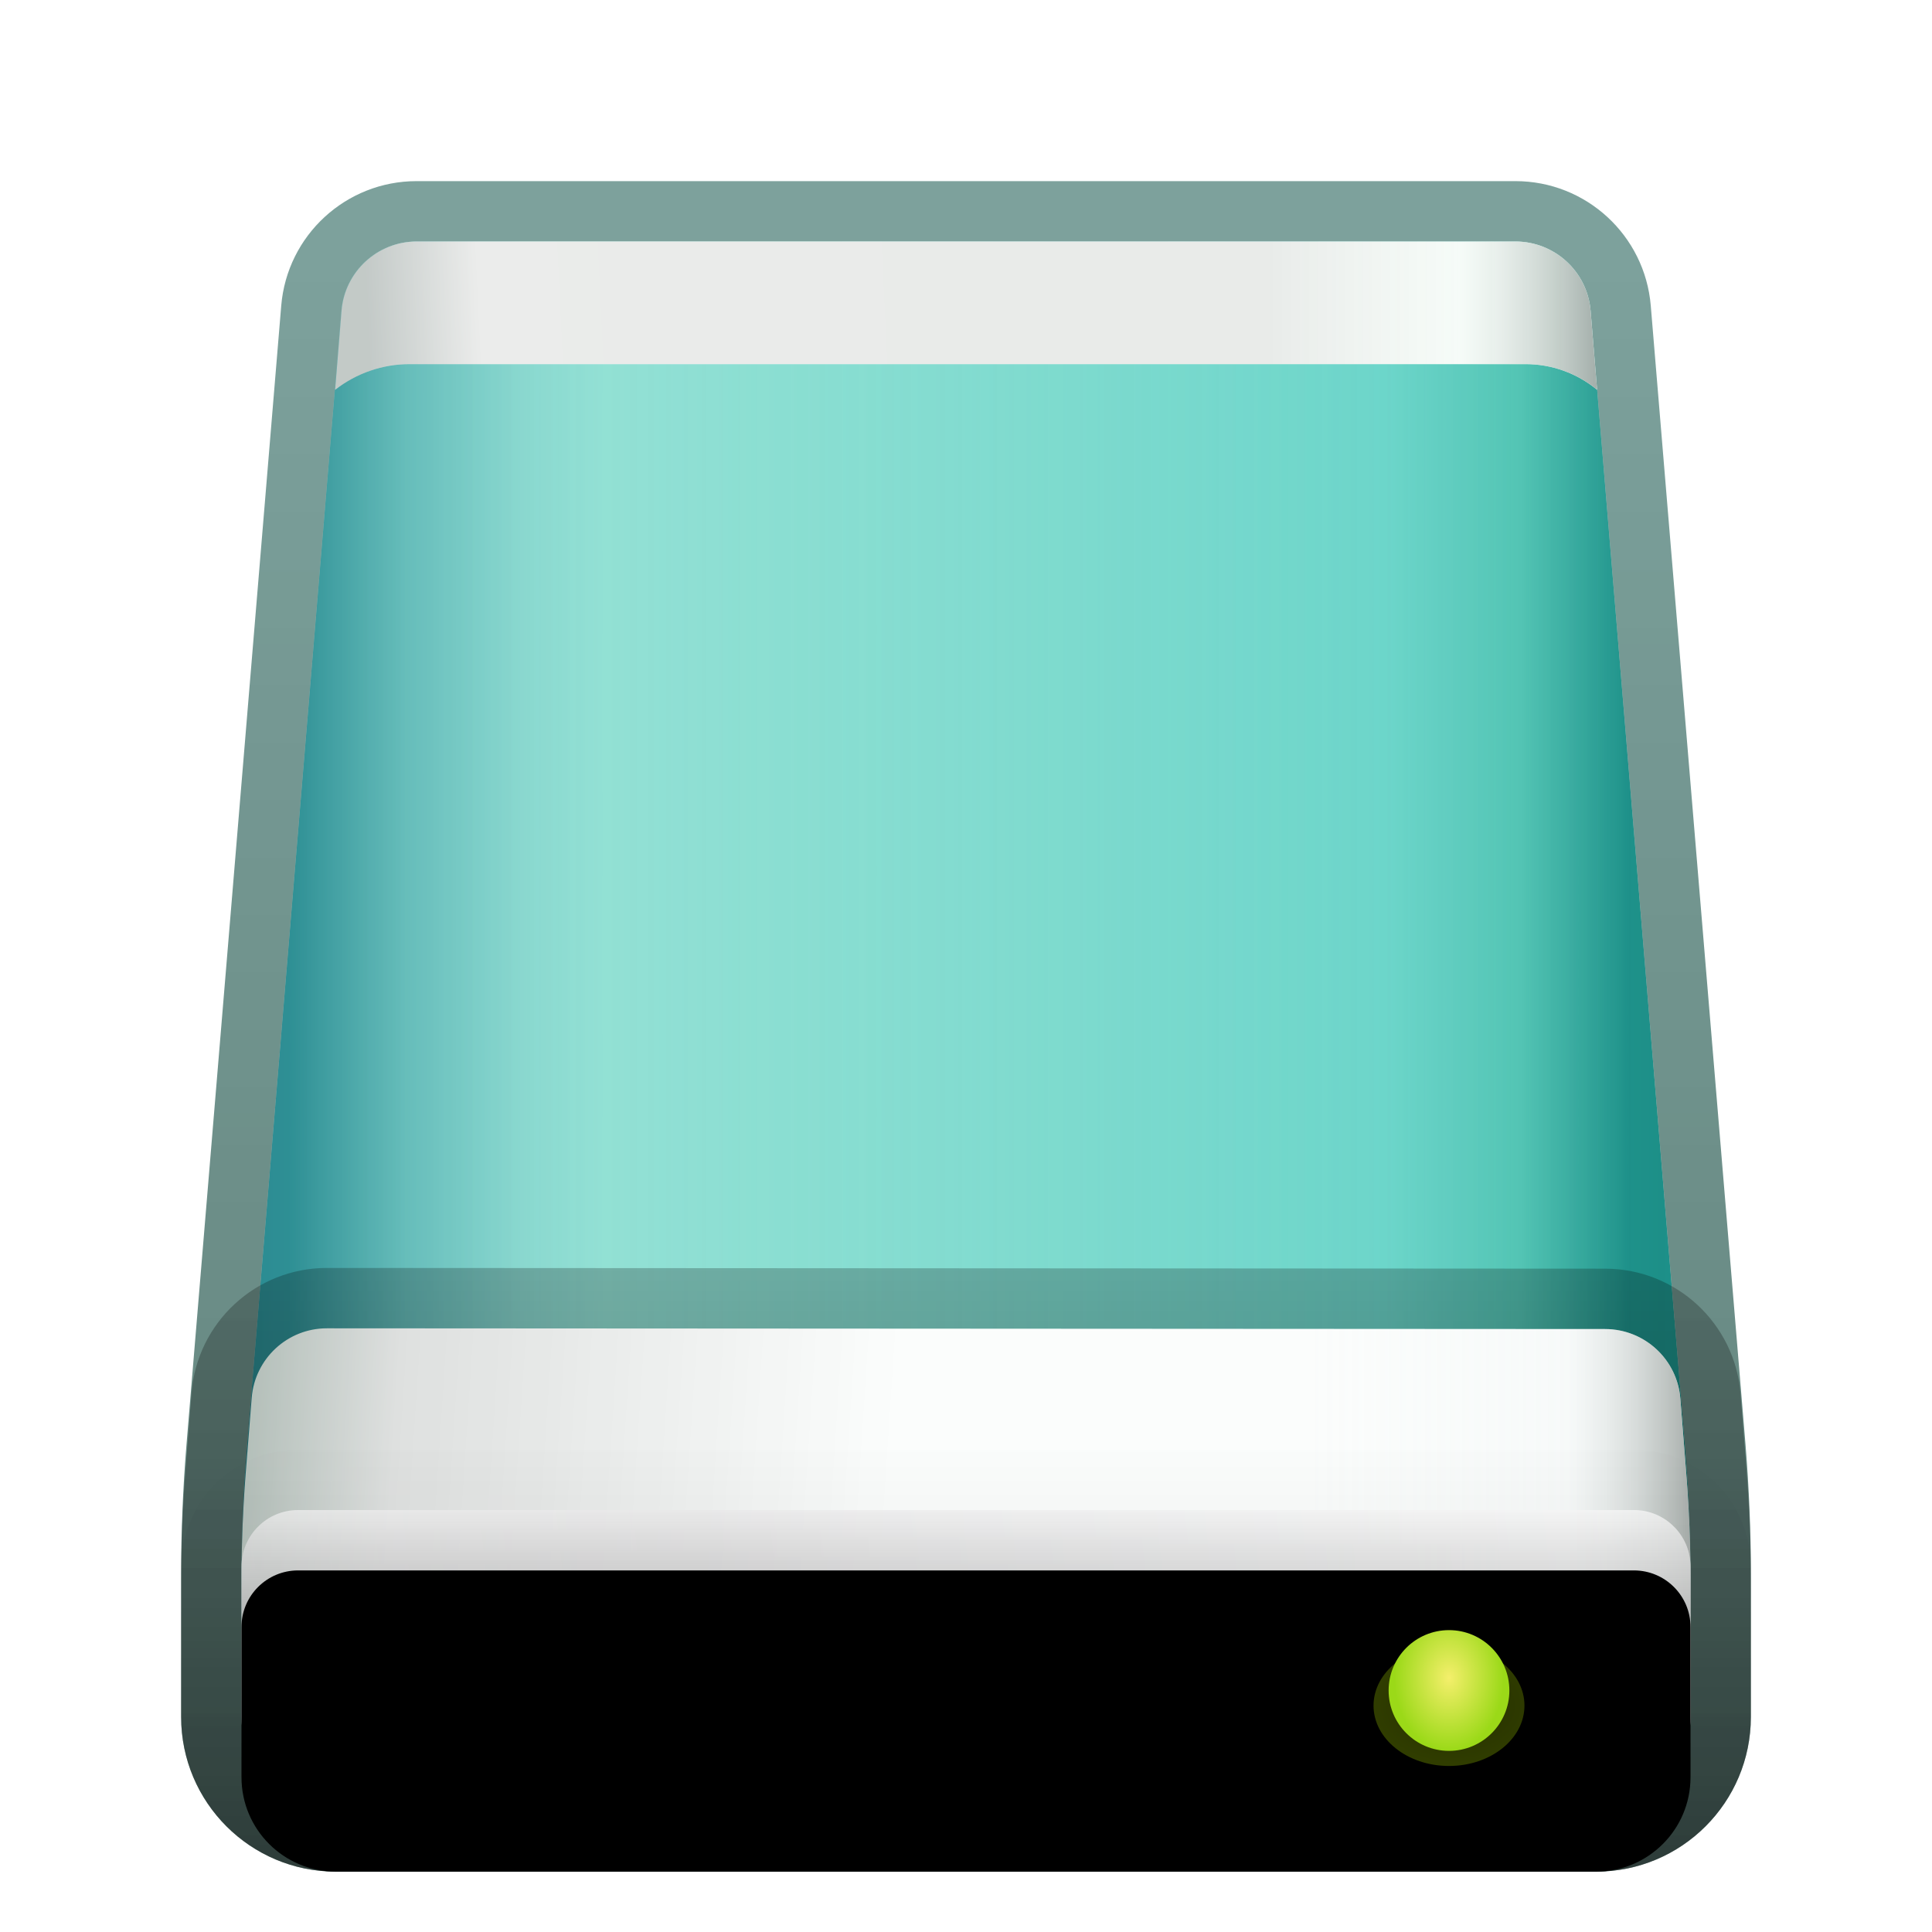 <svg xmlns="http://www.w3.org/2000/svg" xmlns:xlink="http://www.w3.org/1999/xlink" width="32" height="32" viewBox="0 0 32 32">
  <defs>
    <filter id="drive-harddisk-a" width="129.6%" height="127.6%" x="-14.8%" y="-13.8%" filterUnits="objectBoundingBox">
      <feOffset dy="1" in="SourceAlpha" result="shadowOffsetOuter1"/>
      <feGaussianBlur in="shadowOffsetOuter1" result="shadowBlurOuter1" stdDeviation=".5"/>
      <feColorMatrix in="shadowBlurOuter1" result="shadowMatrixOuter1" values="0 0 0 0 0   0 0 0 0 0   0 0 0 0 0  0 0 0 0.15 0"/>
      <feMerge>
        <feMergeNode in="shadowMatrixOuter1"/>
        <feMergeNode in="SourceGraphic"/>
      </feMerge>
    </filter>
    <linearGradient id="drive-harddisk-b" x1="-5.578%" x2="95.89%" y1="40.232%" y2="40.232%">
      <stop offset="0%" stop-color="#2D8A94"/>
      <stop offset="29.932%" stop-color="#81D7C6"/>
      <stop offset="83.27%" stop-color="#5FD0C3"/>
      <stop offset="92.574%" stop-color="#44BDAB"/>
      <stop offset="100%" stop-color="#0C857D"/>
    </linearGradient>
    <linearGradient id="drive-harddisk-d" x1="128.548%" x2="3.376%" y1="32.065%" y2="32.065%">
      <stop offset="0%" stop-color="#B2F1EE" stop-opacity="0"/>
      <stop offset="87.281%" stop-color="#B3F2EF" stop-opacity=".452"/>
      <stop offset="93.737%" stop-color="#77CACC" stop-opacity=".467"/>
      <stop offset="100%" stop-color="#0C767F" stop-opacity=".5"/>
    </linearGradient>
    <path id="drive-harddisk-c" d="M4.15,1.25 L22.35,1.25 C23,1.25 23.541,1.748 23.595,2.396 L25.164,21.257 C25.221,21.946 25.25,22.638 25.25,23.329 L25.25,25.688 C25.25,26.55 24.55,27.25 23.688,27.25 L2.812,27.25 C1.95,27.25 1.25,26.55 1.25,25.688 L1.25,23.329 C1.25,22.638 1.279,21.946 1.336,21.257 L2.905,2.396 C2.959,1.748 3.5,1.25 4.15,1.25 Z"/>
    <linearGradient id="drive-harddisk-e" x1="50%" x2="50%" y1="2.631%" y2="100%">
      <stop offset="0%" stop-color="#00473E" stop-opacity=".508"/>
      <stop offset="100%" stop-color="#003428" stop-opacity=".62"/>
    </linearGradient>
    <linearGradient id="drive-harddisk-f" x1="50%" x2="2.738%" y1="49.31%" y2="49.575%">
      <stop offset="0%" stop-color="#FCFDFC"/>
      <stop offset="81.318%" stop-color="#FFF"/>
      <stop offset="100%" stop-color="#BDC6C4"/>
    </linearGradient>
    <linearGradient id="drive-harddisk-h" x1="99.734%" x2="73.708%" y1="100%" y2="100%">
      <stop offset="0%" stop-color="#A5B0AC"/>
      <stop offset="41.965%" stop-color="#E8F6EE" stop-opacity=".314"/>
      <stop offset="100%" stop-color="#CBCFCD" stop-opacity=".397"/>
    </linearGradient>
    <path id="drive-harddisk-g" d="M4.153,1.25 L22.349,1.25 C23,1.25 23.541,1.749 23.595,2.397 L23.703,3.706 L23.703,3.706 C23.37,3.431 22.952,3.281 22.52,3.281 L4.034,3.281 C3.587,3.281 3.153,3.431 2.801,3.706 L2.801,3.706 L2.801,3.706 L2.907,2.399 C2.959,1.75 3.502,1.25 4.153,1.25 Z"/>
    <linearGradient id="drive-harddisk-i" x1="44.527%" x2="0%" y1="47.751%" y2="46.771%">
      <stop offset="0%" stop-color="#FEFEFE"/>
      <stop offset="77.706%" stop-color="#D8D8D8"/>
      <stop offset="100%" stop-color="#A2AEA8"/>
    </linearGradient>
    <linearGradient id="drive-harddisk-k" x1="100%" x2="74.044%" y1="100%" y2="100%">
      <stop offset="0%" stop-color="#AAB0AD"/>
      <stop offset="32.662%" stop-color="#E9F1F0" stop-opacity=".314"/>
      <stop offset="100%" stop-color="#F1FAF6" stop-opacity=".233"/>
    </linearGradient>
    <path id="drive-harddisk-j" d="M25.082,20.415 L25.18,21.656 C25.227,22.246 25.25,22.838 25.25,23.43 L25.25,25.688 C25.25,26.55 24.55,27.25 23.688,27.25 L2.812,27.25 C1.95,27.25 1.25,26.55 1.25,25.688 L1.25,23.426 C1.25,22.837 1.273,22.247 1.319,21.659 L1.419,20.403 C1.47,19.752 2.013,19.25 2.665,19.251 L23.836,19.263 C24.488,19.264 25.03,19.765 25.082,20.415 Z"/>
    <linearGradient id="drive-harddisk-l" x1="50%" x2="50%" y1="-20.244%" y2="100%">
      <stop offset="0%" stop-opacity=".18"/>
      <stop offset="100%" stop-opacity=".467"/>
    </linearGradient>
    <linearGradient id="drive-harddisk-m" x1="100%" x2="0%" y1="50%" y2="52.161%">
      <stop offset="0%" stop-color="#E3E3E3"/>
      <stop offset="68.204%" stop-color="#C1BFC1"/>
      <stop offset="100%" stop-color="#CBCBCB"/>
    </linearGradient>
    <linearGradient id="drive-harddisk-o" x1="50%" x2="50%" y1="0%" y2="100%">
      <stop offset="0%" stop-color="#FFF" stop-opacity=".5"/>
      <stop offset="100%" stop-opacity=".326"/>
    </linearGradient>
    <linearGradient id="drive-harddisk-q" x1="50%" x2="50%" y1="-13.675%" y2="100%">
      <stop offset="0%" stop-opacity="0"/>
      <stop offset="100%" stop-opacity=".111"/>
    </linearGradient>
    <path id="drive-harddisk-n" d="M2.188,22.261 L24.312,22.261 C24.83,22.261 25.25,22.68 25.25,23.198 L25.25,25.688 C25.25,26.55 24.55,27.25 23.688,27.25 L2.812,27.25 C1.95,27.25 1.25,26.55 1.25,25.688 L1.25,23.198 C1.25,22.68 1.67,22.261 2.188,22.261 Z"/>
    <filter id="drive-harddisk-p" width="112.5%" height="160.1%" x="-6.2%" y="-30.1%" filterUnits="objectBoundingBox">
      <feOffset dy="1" in="SourceAlpha" result="shadowOffsetInner1"/>
      <feComposite in="shadowOffsetInner1" in2="SourceAlpha" k2="-1" k3="1" operator="arithmetic" result="shadowInnerInner1"/>
      <feColorMatrix in="shadowInnerInner1" values="0 0 0 0 1   0 0 0 0 1   0 0 0 0 1  0 0 0 1 0"/>
    </filter>
    <radialGradient id="drive-harddisk-r" cx="54.402%" cy="50%" r="50%" fx="54.402%" fy="50%" gradientTransform="matrix(0 1 -1.144 0 1.116 -.044)">
      <stop offset="0%" stop-color="#4A5D00" stop-opacity=".477"/>
      <stop offset="100%" stop-color="#465900" stop-opacity=".693"/>
    </radialGradient>
    <radialGradient id="drive-harddisk-s" cx="50%" cy="39.587%" r="60.364%" fx="50%" fy="39.587%" gradientTransform="matrix(0 1 -.75 0 .797 -.104)">
      <stop offset="0%" stop-color="#F4EF6B"/>
      <stop offset="99.921%" stop-color="#9BD918"/>
    </radialGradient>
  </defs>
  <g fill="none" fill-rule="evenodd" filter="url(#drive-harddisk-a)" transform="translate(2.75 1.75)">
    <use fill="url(#drive-harddisk-b)" xlink:href="#drive-harddisk-c"/>
    <use fill="url(#drive-harddisk-d)" fill-opacity=".8" xlink:href="#drive-harddisk-c"/>
    <path fill="url(#drive-harddisk-e)" fill-rule="nonzero" d="M22.35,0.25 L4.15,0.25 C2.98,0.25 2.005,1.147 1.908,2.314 L0.339,21.174 C0.28,21.891 0.25,22.61 0.25,23.329 L0.25,25.688 C0.25,27.103 1.397,28.25 2.812,28.25 L23.688,28.25 C25.103,28.25 26.25,27.103 26.25,25.688 L26.25,23.329 C26.25,22.61 26.22,21.891 26.161,21.174 L24.592,2.314 C24.495,1.147 23.52,0.25 22.35,0.25 Z M22.35,1.25 C23,1.25 23.541,1.748 23.595,2.396 L25.164,21.257 C25.221,21.946 25.25,22.638 25.25,23.329 L25.25,25.688 C25.25,26.55 24.55,27.25 23.688,27.25 L2.812,27.25 C1.95,27.25 1.25,26.55 1.25,25.688 L1.25,23.329 C1.25,22.638 1.279,21.946 1.336,21.257 L2.905,2.396 C2.959,1.748 3.5,1.25 4.15,1.25 L22.35,1.25 Z"/>
    <use fill="url(#drive-harddisk-f)" xlink:href="#drive-harddisk-g"/>
    <use fill="url(#drive-harddisk-h)" xlink:href="#drive-harddisk-g"/>
    <use fill="url(#drive-harddisk-i)" xlink:href="#drive-harddisk-j"/>
    <use fill="url(#drive-harddisk-k)" xlink:href="#drive-harddisk-j"/>
    <path fill="url(#drive-harddisk-l)" fill-rule="nonzero" d="M23.837,18.263 L2.666,18.251 C1.491,18.25 0.514,19.153 0.422,20.324 L0.323,21.581 C0.274,22.195 0.25,22.81 0.25,23.426 L0.25,25.688 C0.25,27.103 1.397,28.25 2.812,28.25 L23.688,28.25 C25.103,28.25 26.25,27.103 26.25,25.688 L26.25,23.43 C26.25,22.811 26.226,22.194 26.177,21.577 L26.079,20.336 C25.986,19.166 25.01,18.264 23.837,18.263 Z M2.665,19.251 L23.836,19.263 C24.488,19.264 25.03,19.765 25.082,20.415 L25.18,21.656 C25.227,22.246 25.25,22.838 25.25,23.43 L25.25,25.688 C25.25,26.55 24.55,27.25 23.688,27.25 L2.812,27.25 C1.95,27.25 1.25,26.55 1.25,25.688 L1.25,23.426 C1.25,22.837 1.273,22.247 1.319,21.659 L1.419,20.403 C1.47,19.752 2.013,19.25 2.665,19.251 Z"/>
    <use fill="url(#drive-harddisk-m)" fill-opacity=".6" xlink:href="#drive-harddisk-n"/>
    <use fill="url(#drive-harddisk-o)" xlink:href="#drive-harddisk-n"/>
    <use fill="#000" filter="url(#drive-harddisk-p)" xlink:href="#drive-harddisk-n"/>
    <path stroke="url(#drive-harddisk-q)" d="M24.312,21.761 C24.709,21.761 25.069,21.921 25.329,22.182 C25.589,22.442 25.75,22.801 25.75,23.198 L25.75,23.198 L25.75,25.688 C25.75,26.257 25.519,26.773 25.146,27.146 C24.773,27.519 24.257,27.75 23.688,27.75 L23.688,27.75 L2.812,27.75 C2.243,27.75 1.727,27.519 1.354,27.146 C0.981,26.773 0.75,26.257 0.75,25.688 L0.75,25.688 L0.75,23.198 C0.75,22.801 0.911,22.442 1.171,22.182 C1.431,21.921 1.791,21.761 2.188,21.761 L2.188,21.761 Z"/>
    <path fill="url(#drive-harddisk-r)" d="M21.25,26.5 C21.94,26.5 22.5,26.052 22.5,25.5 C22.5,24.948 21.94,24.5 21.25,24.5 C20.56,24.5 20,24.948 20,25.5 C20,26.052 20.56,26.5 21.25,26.5 Z"/>
    <ellipse cx="21.25" cy="25.25" fill="url(#drive-harddisk-s)" rx="1" ry="1"/>
  </g>
</svg>
